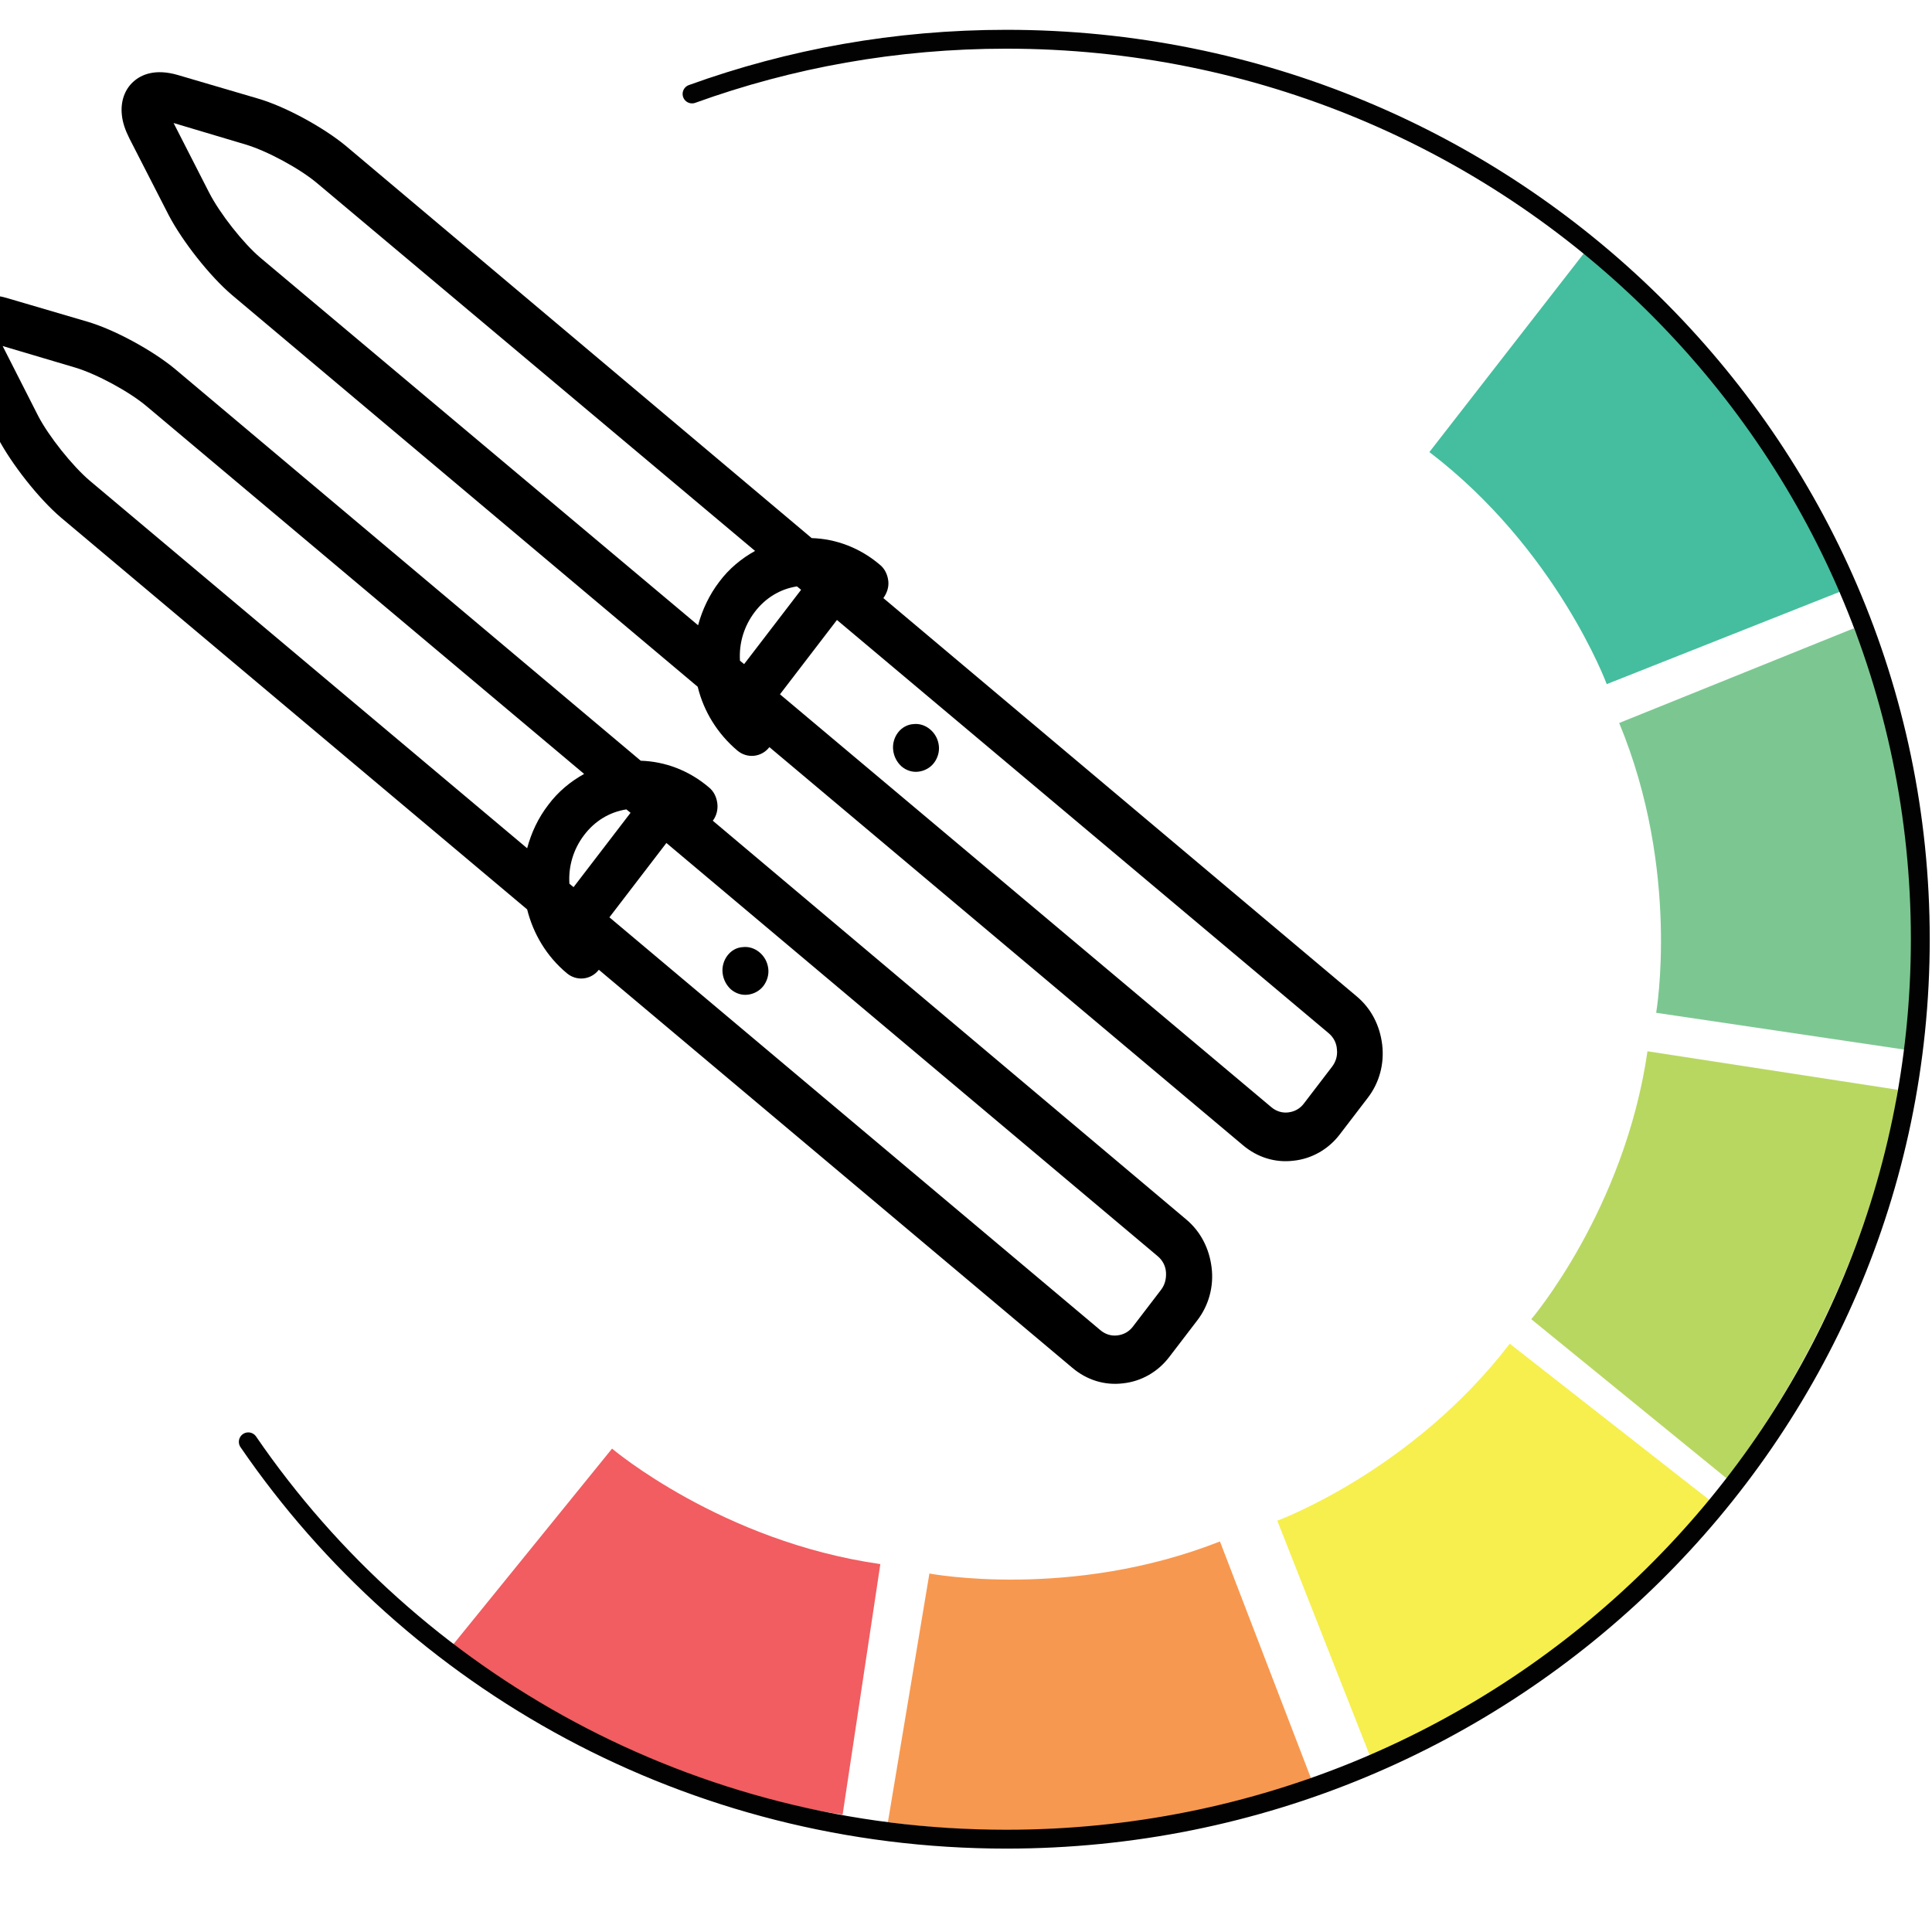 <?xml version="1.0" encoding="utf-8"?>
<!-- Generator: Adobe Illustrator 22.0.1, SVG Export Plug-In . SVG Version: 6.00 Build 0)  -->
<svg version="1.1" xmlns="http://www.w3.org/2000/svg" xmlns:xlink="http://www.w3.org/1999/xlink" x="0px" y="0px"
	 viewBox="0 0 512 512" style="enable-background:new 0 0 512 512;" xml:space="preserve">
<style type="text/css">
	.st0{fill:#F15D60;}
	.st1{fill:#F79850;}
	.st2{fill:#F6EF4D;}
	.st3{fill:#B8D761;}
	.st4{fill:#7CC791;}
	.st5{fill:#44BE9E;}
	.st6{fill:none;stroke:#020202;stroke-width:5;stroke-linecap:round;stroke-miterlimit:10;}
</style>
<g id="Слой_3">
	<path class="st0" d="M120.1,435.8l42.1-51.9c0,0,29,24.6,71.1,30.6l-10,66.4C223.3,480.8,172,475.2,120.1,435.8z"/>
	<path class="st1" d="M235.3,482.9l11-65.9c0,0,37.4,7.1,77-8.5l24.1,62.7C347.3,471.2,299.9,491.6,235.3,482.9z"/>
	<path class="st2" d="M363,465.2L338.5,403c0,0,35.7-13.1,61.6-46.9l52.9,41.4C453.1,397.5,422.9,439.4,363,465.2z"/>
	<path class="st3" d="M457.6,391.8l-51.8-42.2c0,0,24.7-28.9,30.8-71l66.3,10.2C503,288.7,497.1,340,457.6,391.8z"/>
	<path class="st4" d="M505,278.2l-66.1-9.8c0,0,6.5-37.5-9.8-76.8l62.2-25.1C491.3,166.4,512.5,213.5,505,278.2z"/>
	<path class="st5" d="M487.9,156.7l-62.1,24.6c0,0-13.2-35.7-47-61.5l41.2-53C420.1,66.8,462,96.9,487.9,156.7z"/>
</g>
<g id="Слой_2">
	<g>
		<path class="st6" d="M183.4,24.9c26-9.4,54-14.5,83.3-14.5c133.7,0,242.2,106.8,242.2,238.5S400.5,487.4,266.7,487.4
			c-83.7,0-157.4-41.8-200.9-105.3"/>
	</g>
</g>
<g id="Слой_4">
	<g>
		<path d="M35.4,21.6c-2.4,2.1-3.5,5.4-3.1,8.9c0.2,2,0.9,4,2,6.2L44.7,57c3.6,6.9,10.9,16.2,16.8,21.2l123.4,103.8
			c1.6,6.6,5.3,12.5,10.5,16.9c2.6,2.2,6.4,1.8,8.5-0.9l0,0l125.5,105.5c3.8,3.2,8.5,4.7,13.4,4.1c4.8-0.5,9.2-3,12.2-6.9l7.5-9.8
			c3-3.9,4.4-8.9,3.8-14c-0.6-5.1-2.9-9.6-6.7-12.8L234.1,158.5c1-1.4,1.5-3,1.3-4.6c-0.2-1.6-0.9-3.2-2.3-4.3
			c-5.2-4.4-11.5-6.8-18-7L91.7,38.7c-5.9-4.9-16.1-10.5-23.4-12.6l-21.1-6.2C41.1,18.1,37.4,19.8,35.4,21.6z M212.3,156.3
			L197.2,176l-1.1-0.9c-0.3-4.7,1.1-9.2,3.9-12.9c2.8-3.7,6.7-6.1,11.2-6.8L212.3,156.3z M352.1,273.8c1.3,1.1,2.1,2.6,2.2,4.3
			c0.2,1.7-0.3,3.3-1.3,4.6l-7.5,9.8c-1,1.3-2.4,2.1-4.1,2.3c-1.6,0.2-3.2-0.3-4.5-1.4L206.7,184l15.1-19.7L352.1,273.8z M65.1,38.3
			c5.7,1.7,14.4,6.4,19,10.3L200.1,146c-3.6,2-6.9,4.7-9.5,8.2c-2.6,3.4-4.5,7.4-5.6,11.5L69,68.3C64.4,64.4,58.2,56.5,55.4,51
			l-9.4-18.4L65.1,38.3z"/>
		<path d="M238,194.1c-1,1.3-1.5,3-1.3,4.7c0.2,1.7,1,3.2,2.2,4.3c1.3,1.1,2.9,1.6,4.5,1.4c1.6-0.2,3.1-1,4.1-2.3
			c1-1.3,1.5-3,1.3-4.6c-0.2-1.7-1-3.2-2.3-4.3s-2.9-1.6-4.5-1.4C240.5,192,239,192.8,238,194.1z"/>
		<path d="M190.1,212.9c-0.2-1.6-0.9-3.2-2.3-4.3c-5.2-4.4-11.5-6.8-18-7L46.4,97.8c-5.9-4.9-16.1-10.5-23.4-12.6L1.9,79
			c-6.1-1.8-9.7-0.1-11.7,1.7c-2.4,2.1-3.5,5.4-3.1,8.9c0.2,2,0.9,4,2,6.2L-0.6,116c3.6,6.9,10.9,16.2,16.8,21.2L139.7,241
			c1.6,6.4,5.1,12.4,10.5,16.9c2.6,2.2,6.4,1.8,8.5-0.9l0,0l125.5,105.5c3.8,3.2,8.5,4.7,13.4,4.1c4.8-0.5,9.2-3,12.2-6.9l7.5-9.8
			c3-3.9,4.4-8.9,3.8-13.9c-0.6-5.1-2.9-9.6-6.7-12.8L188.9,217.5C189.9,216.2,190.3,214.5,190.1,212.9z M150.9,234.2
			c-0.3-4.5,1-9.1,3.9-12.9c2.8-3.7,6.7-6.1,11.2-6.8l1.1,0.9L152,235.1L150.9,234.2z M23.8,127.4c-4.6-3.9-10.9-11.8-13.7-17.2
			L0.7,91.7l19.2,5.7c5.7,1.7,14.4,6.4,19,10.3l115.9,97.4c-3.6,2-6.9,4.7-9.5,8.2c-2.7,3.5-4.5,7.4-5.6,11.5L23.8,127.4z
			 M306.8,332.9c1.3,1.1,2.1,2.6,2.2,4.3s-0.3,3.3-1.3,4.6l-7.5,9.8c-1,1.3-2.4,2.1-4.1,2.3c-1.6,0.2-3.2-0.3-4.5-1.4L161.5,243.1
			l15.1-19.7L306.8,332.9z"/>
		<path d="M192.8,253.2c-1,1.3-1.5,3-1.3,4.7c0.2,1.7,1,3.2,2.2,4.3c1.3,1.1,2.9,1.6,4.5,1.4c1.6-0.2,3.1-1,4.1-2.3
			c1-1.3,1.5-3,1.3-4.6c-0.2-1.7-1-3.2-2.3-4.3c-1.3-1.1-2.9-1.6-4.5-1.4C195.2,251.1,193.8,251.9,192.8,253.2z"/>
	</g>
</g>
</svg>
